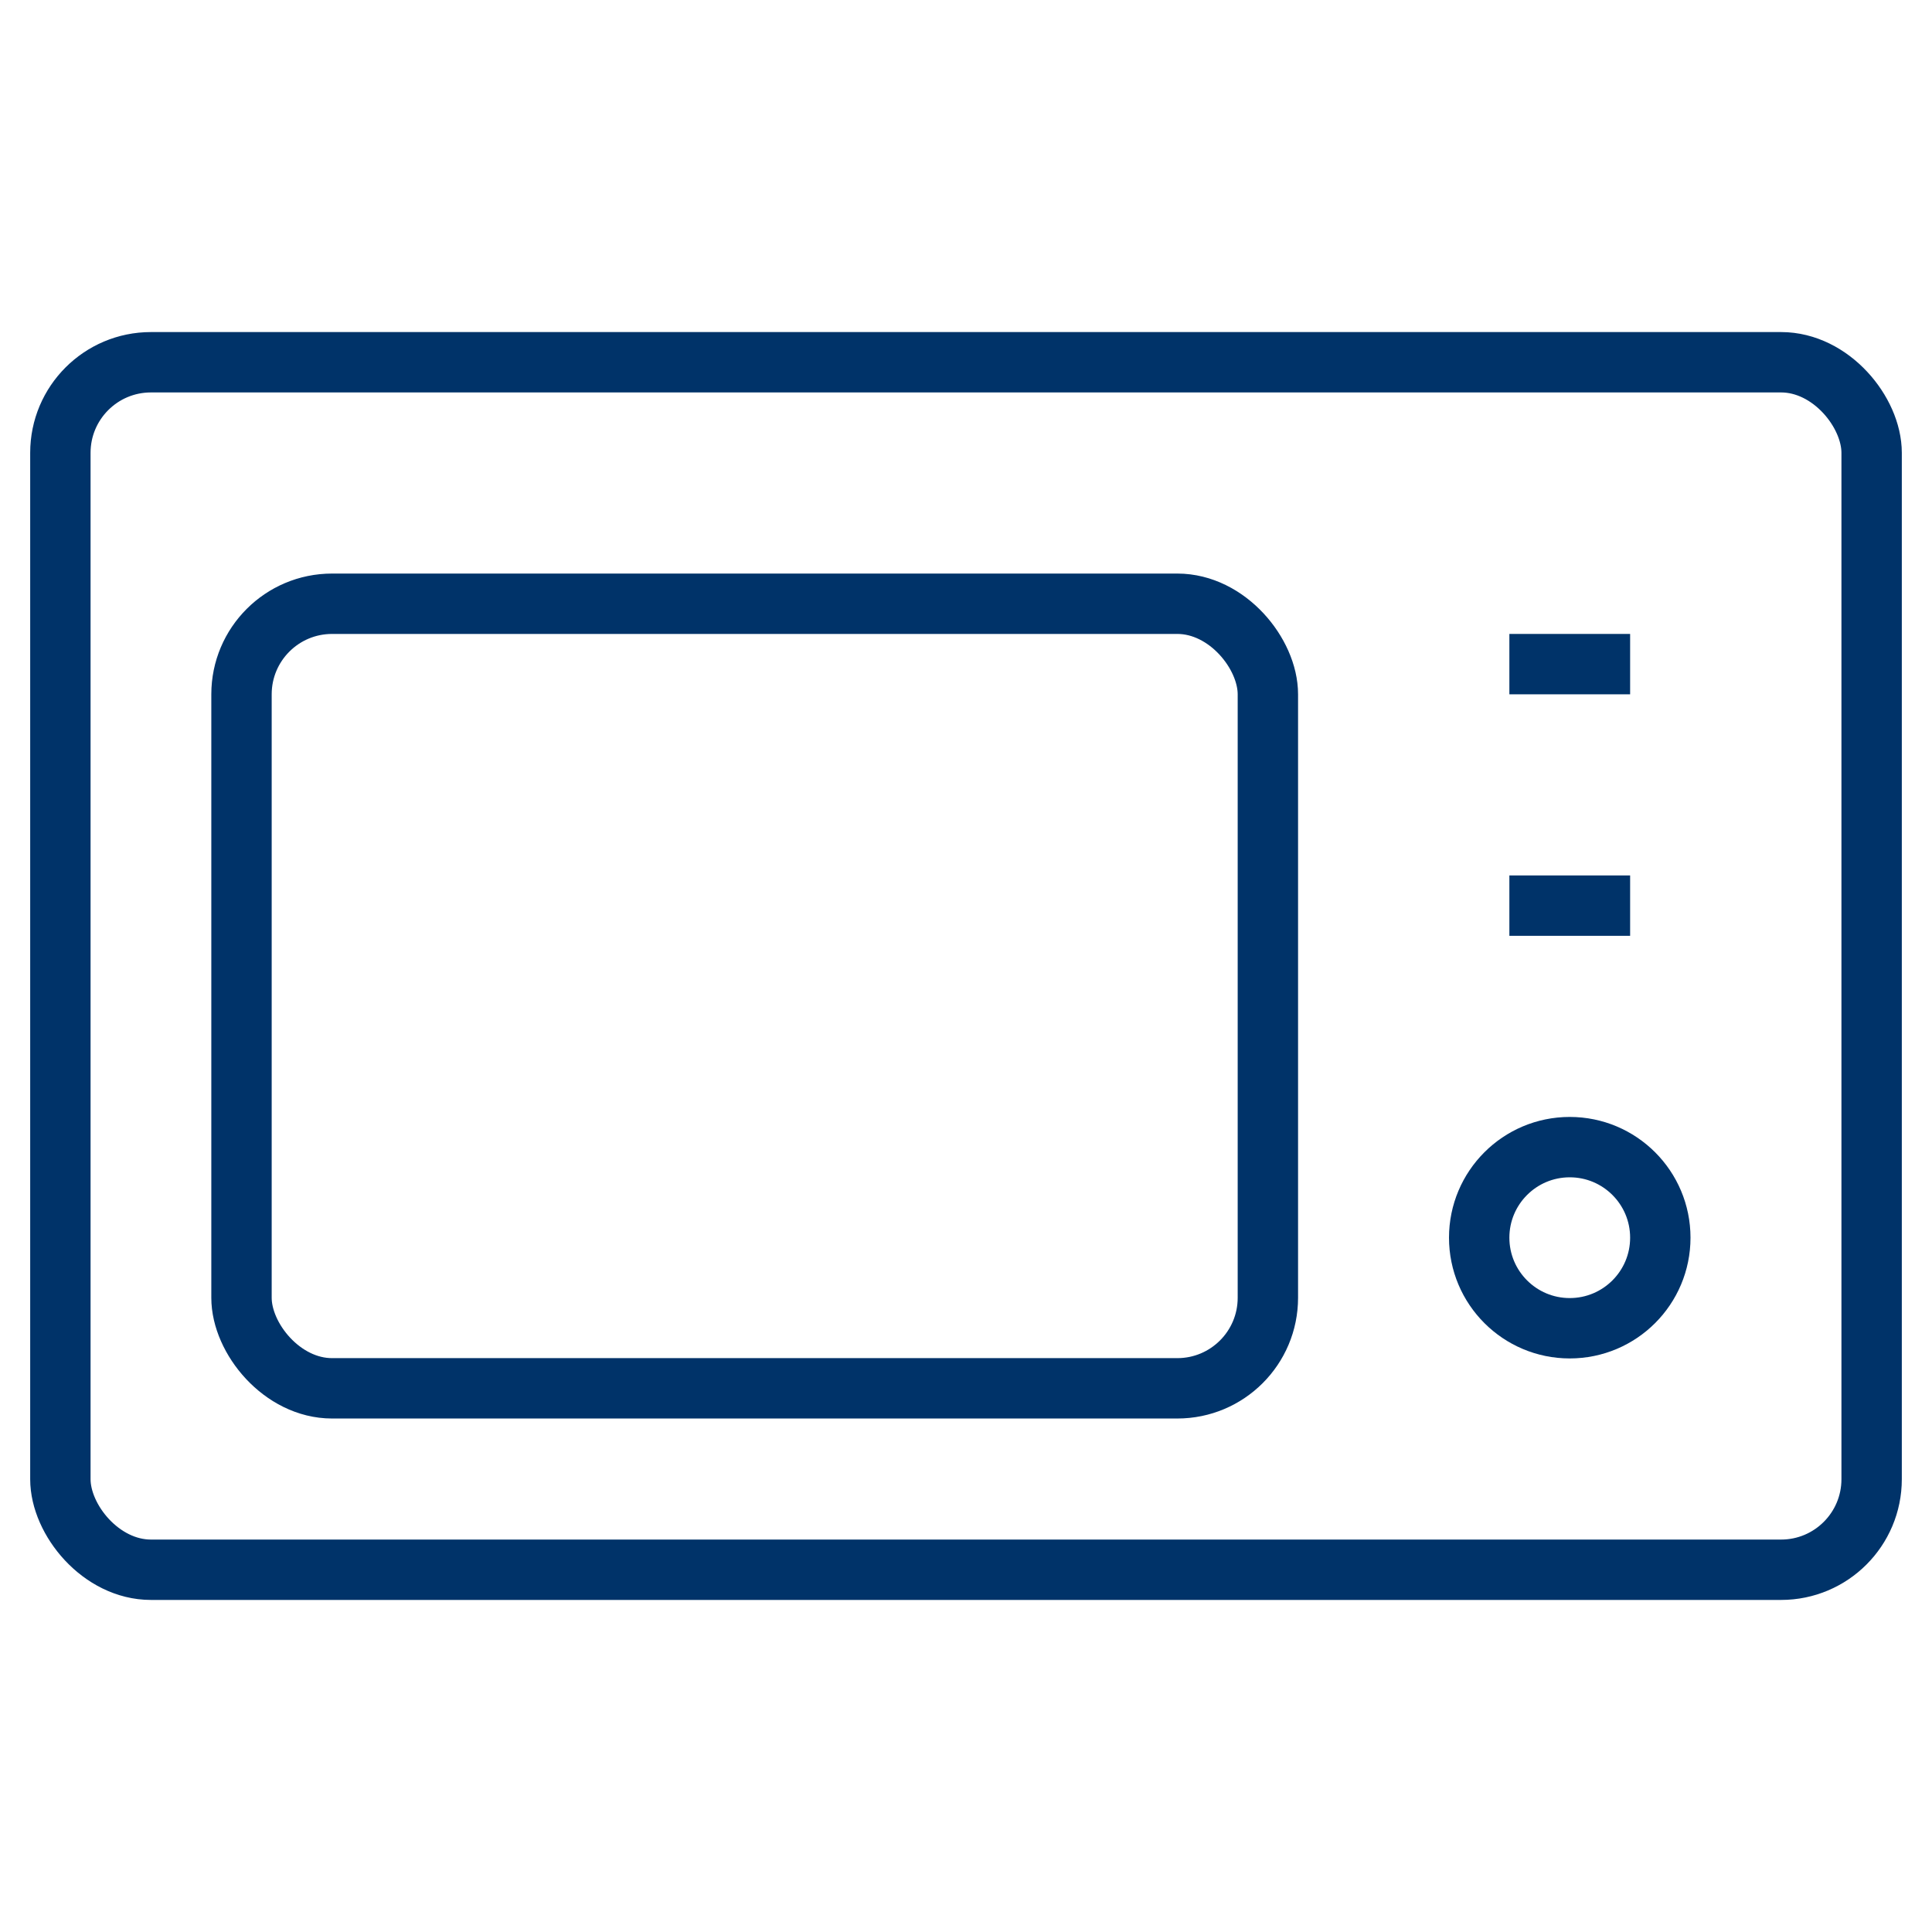 <?xml version="1.0" encoding="UTF-8"?>
<svg xmlns="http://www.w3.org/2000/svg" aria-describedby="desc" aria-labelledby="title" viewBox="0 0 64 64"><rect width="60" height="40" x="2" y="12" fill="none" stroke="#003369" stroke-width="2" data-name="layer2" rx="3" ry="3" style="stroke: #003369;"/><circle cx="52" cy="41" r="3" fill="none" stroke="#003369" stroke-width="2" data-name="layer2" style="stroke: #003369;"/><rect width="34" height="25.99" x="8" y="20" fill="none" stroke="#003369" stroke-width="2" data-name="layer1" rx="3" ry="3" style="stroke: #003369;"/><path fill="none" stroke="#003369" stroke-width="2" d="M50 22h4m-4 8h4" data-name="layer1" style="stroke: #003369;"/></svg>
